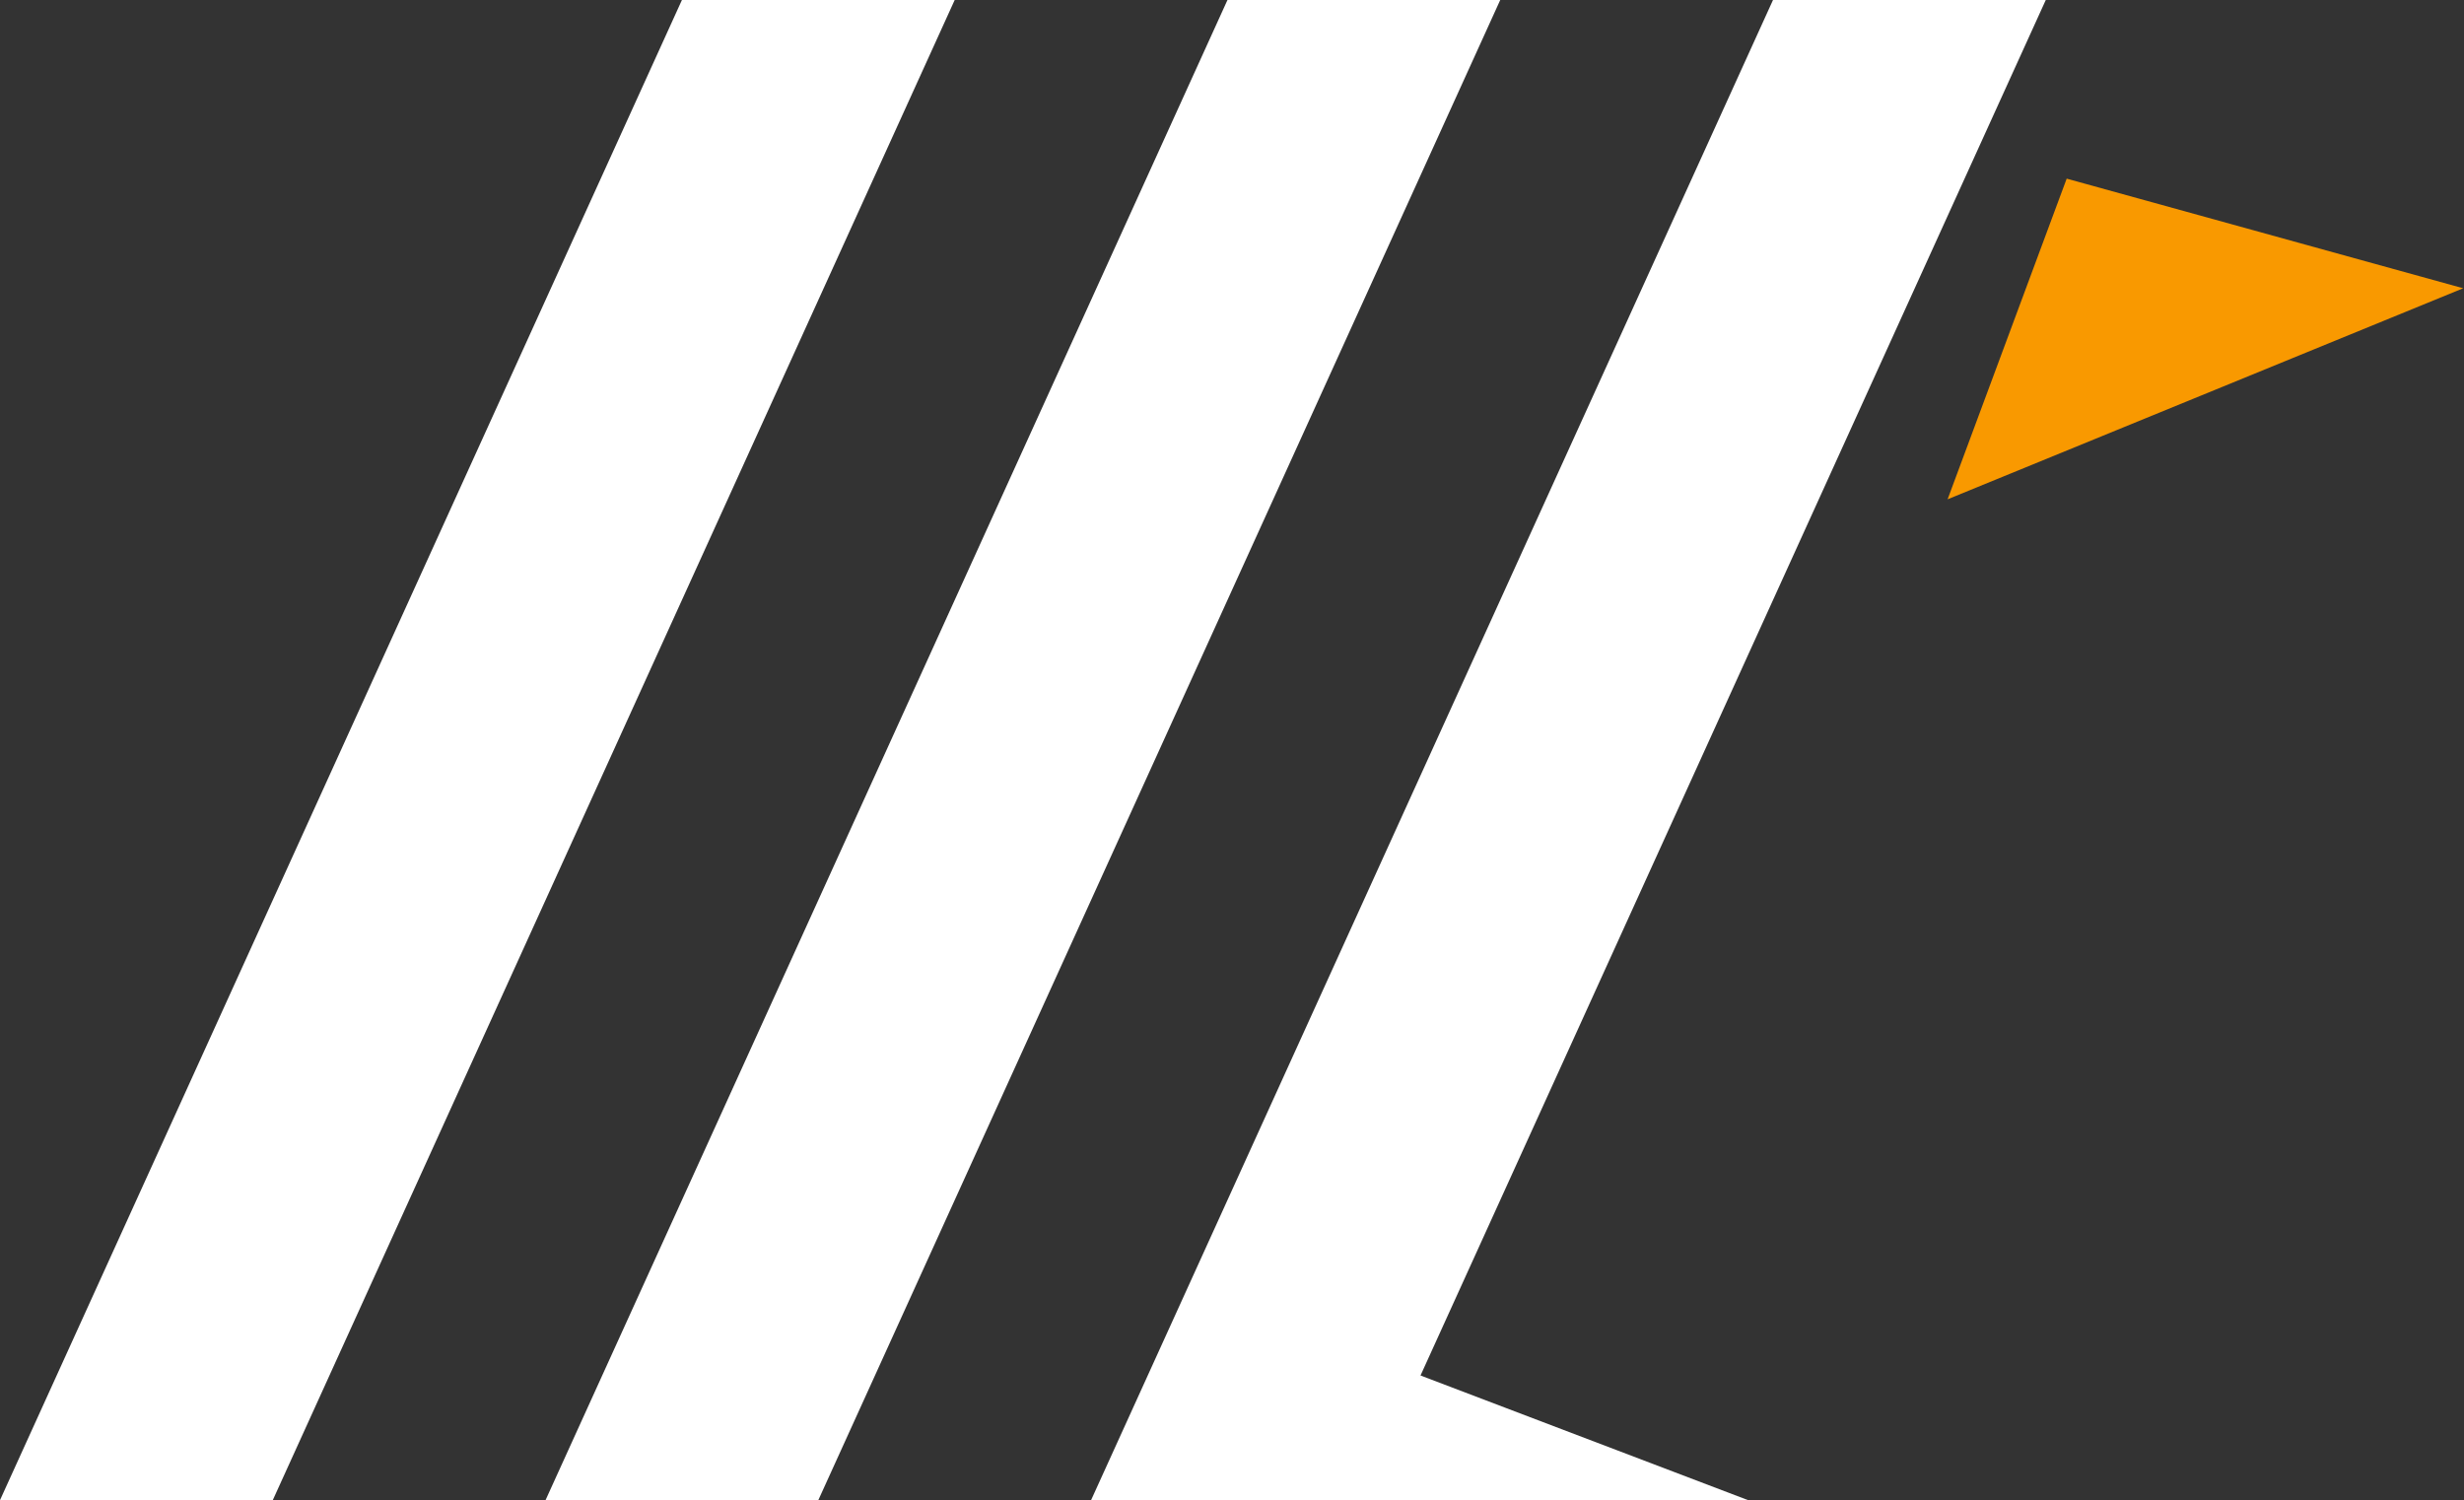 <svg xmlns="http://www.w3.org/2000/svg" width="36.133" height="22" viewBox="0 0 36.133 22">
  <rect x="0" y="0" width="36.133" height="22" fill="#333333" stroke="none"/>
  <g id="drawer-open" data-name="グループ 13558" transform="translate(-1341.5 -45)">
    <path id="パス_7077" data-name="パス 7077" d="M10,0h4L4,22H0Z" transform="translate(1349.5 45)" fill="#fff"/>
    <path id="パス_7079" data-name="パス 7079" d="M10,0h4L4,22H0Z" transform="translate(1357.5 45)" fill="#fff"/>
    <path id="パス_7078" data-name="パス 7078" d="M10,0h4L4,22H0Z" transform="translate(1341.5 45)" fill="#fff"/>
    <path id="パス_7081" data-name="パス 7081" d="M.153.588,5.1,7.089.106,6.62Z" transform="matrix(-0.259, 0.966, -0.966, -0.259, 1378.229, 49.232)" fill="#f99900"/>
    <g id="パス_7080" data-name="パス 7080" transform="translate(1358.5 65.012)" fill="#fff">
      <path d="M 5.916 1.488 L 1.353 1.488 L 2.757 0.286 L 5.916 1.488 Z" stroke="none"/>
      <path d="M 2.657 -0.287 L 8.635 1.988 L -2.86102294921875e-06 1.988 L 2.657 -0.287 Z" stroke="none" fill="#fff"/>
    </g>
  </g>
</svg>
